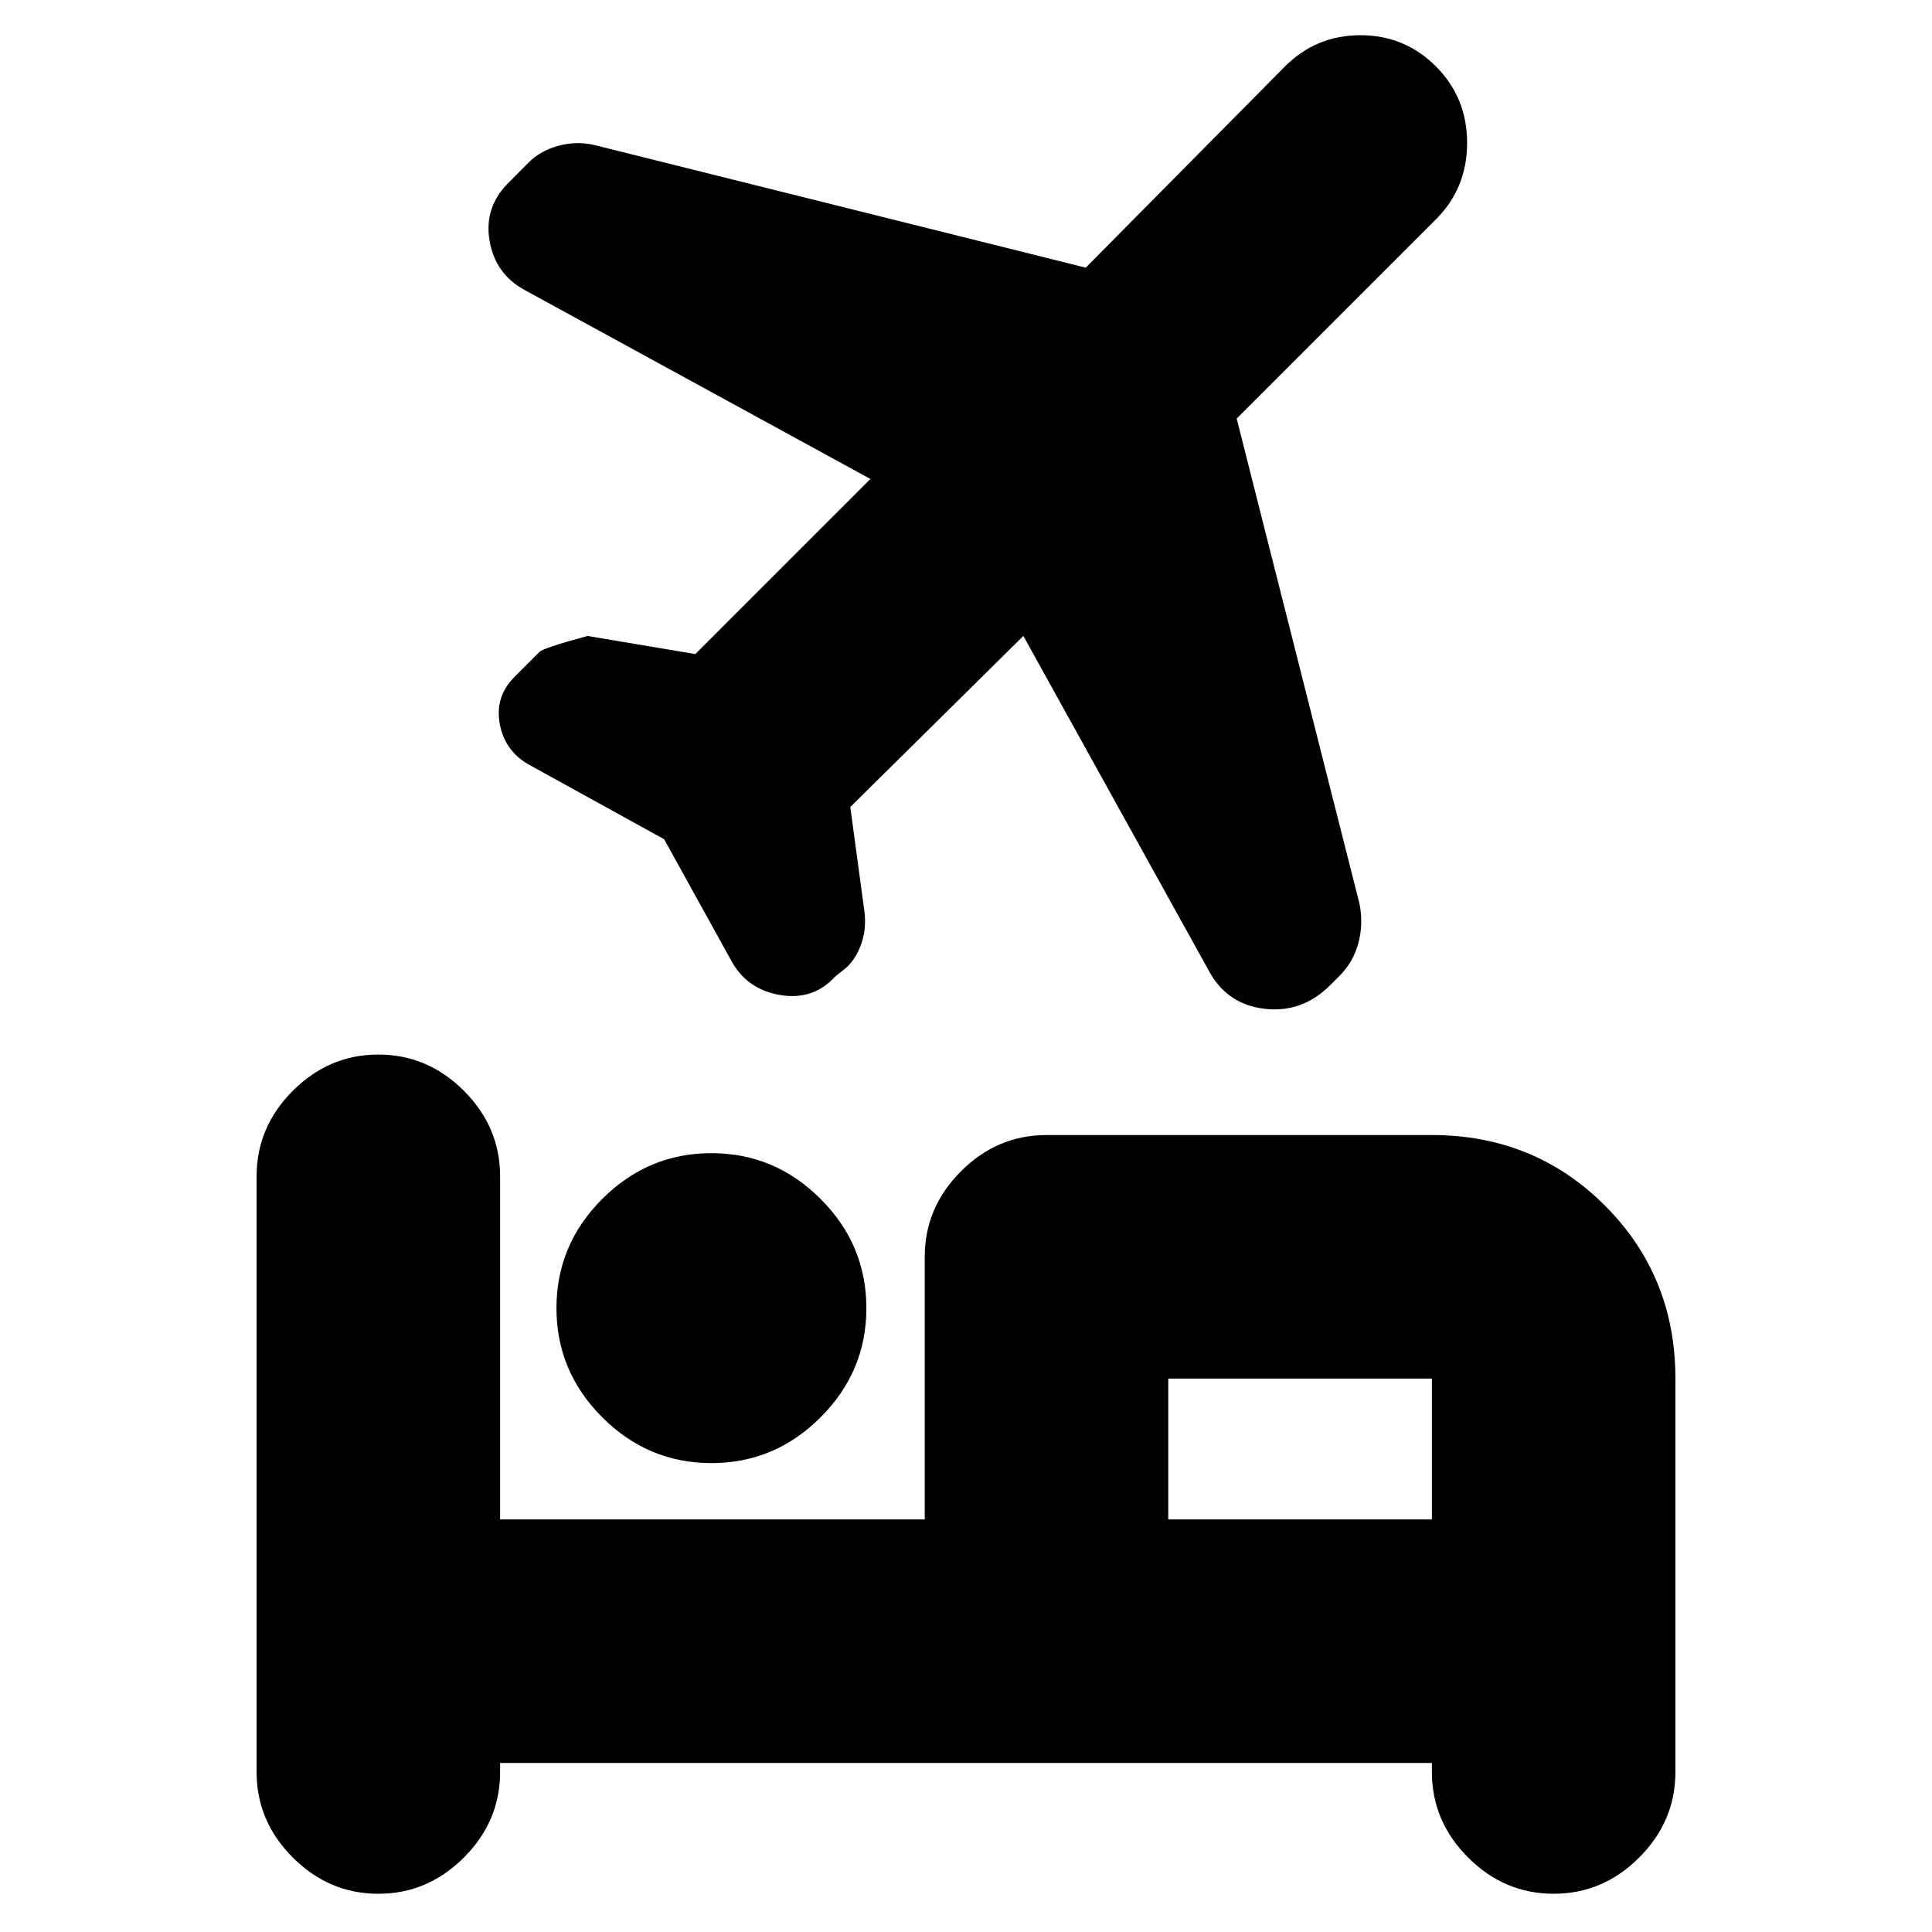 <svg xmlns="http://www.w3.org/2000/svg" height="24" viewBox="0 -960 960 960" width="24"><path d="M276.5-310q0-31.5 22.75-54.25T353.5-387q31.5 0 54.25 22.75T430.5-310q0 31.5-22.75 54.25T353.5-233q-31.5 0-54.25-22.75T276.5-310ZM188-19q-24.5 0-42.5-18t-18-42.5v-296q0-24.5 18-42.5t42.5-18q24.5 0 42.5 18t18 42.5V-205h211v-130.5q0-24.5 18-42.5t42.5-18h191.5q50.94 0 85.97 35.03T832.5-275v195.5q0 24.5-18 42.5T772-19q-24.5 0-42.5-18t-18-42.5V-84h-463v4.5q0 24.5-18 42.5T188-19Zm320.5-625-86 85 7.1 52.46q.9 8.04-1.54 15.24-2.44 7.2-7.28 11.9l-5.85 4.7q-10.68 11.7-26.8 9.2Q372-468 364-481.5L330-543l-68-37.5q-11.5-7-13.75-20.25t7.38-22.88l12.5-12.5Q270-638 291.92-644l53.58 9 87-87-172-94q-14.5-8-17.25-24.5t9.25-28.5l9.9-10q5.93-6 14.85-8.5t17.84-.5l244.41 61 99-100q15.5-15.5 37.5-15.5t37.5 15.5q15.5 15.5 15.5 38t-15.5 38l-99 99 61.03 241.11q1.97 9.89-.53 19.39t-9.5 16.5l-4.5 4.5q-14 14-32.75 11.75t-27.69-19.08L508.5-644Zm203 439v-70h-131v70h131Zm-131 0v-70 70Z"/></svg>